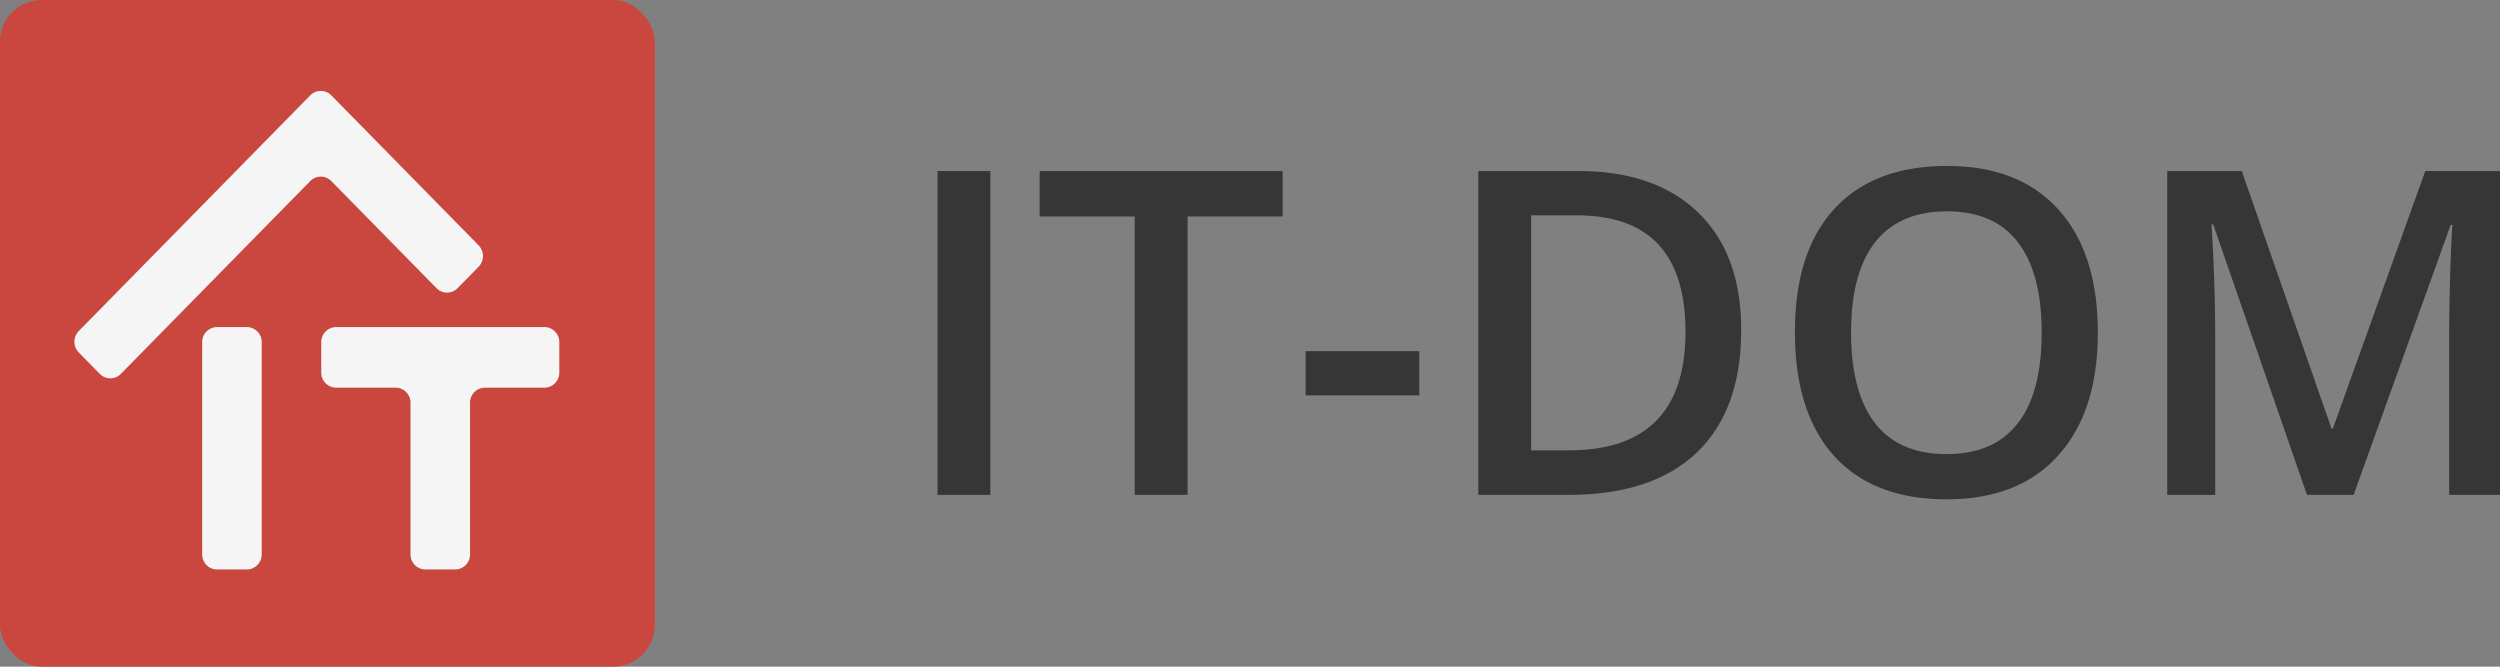 <svg width="120" height="32" fill="none" xmlns="http://www.w3.org/2000/svg"><rect width="100%" height="100%" fill="#808080" stroke="none"/><rect width="31.429" height="32" rx="2" fill="#C9473E"/><path fill-rule="evenodd" clip-rule="evenodd" d="M17.418 6.12l-1.515-1.543a.705.705 0 0 0-1.01 0l-1.516 1.542-9.596 9.771a.737.737 0 0 0 0 1.029l1.01 1.028a.705.705 0 0 0 1.01 0l9.091-9.256a.705.705 0 0 1 1.01 0l5.051 5.142a.705.705 0 0 0 1.01 0l1.01-1.028a.737.737 0 0 0 0-1.029L17.419 6.12zm-5.57 9.579h-1.43a.72.72 0 0 0-.714.727v10.182c0 .401.32.727.715.727h1.428a.72.72 0 0 0 .715-.727V16.426a.72.72 0 0 0-.715-.727zm4.285 0h10a.72.72 0 0 1 .714.727v1.455a.72.72 0 0 1-.714.727h-2.857a.72.72 0 0 0-.714.727v7.273a.72.72 0 0 1-.715.727H20.42a.72.72 0 0 1-.715-.727v-7.273a.72.72 0 0 0-.714-.727h-2.857a.72.72 0 0 1-.714-.727v-1.455a.72.72 0 0 1 .714-.727z" fill="#F5F5F5"/><path d="M45 23.753V8.21h2.536v15.543H45zm12.003 0h-2.536V10.39h-4.564V8.21h11.663v2.18h-4.563v13.363zm5.667-4.773v-2.127h5.455v2.127H62.67zm20.907-3.147c0 2.566-.71 4.529-2.133 5.89-1.422 1.353-3.47 2.03-6.145 2.03h-4.34V8.21h4.797c2.469 0 4.39.667 5.762 1.999 1.373 1.332 2.06 3.207 2.06 5.624zm-2.674.085c0-3.72-1.737-5.581-5.211-5.581h-2.197v11.28H75.3c3.736 0 5.604-1.9 5.604-5.699zm19.792.042c0 2.53-.633 4.497-1.9 5.9-1.259 1.404-3.045 2.106-5.359 2.106-2.342 0-4.142-.695-5.402-2.084-1.252-1.396-1.878-3.377-1.878-5.943 0-2.565.63-4.536 1.89-5.91 1.266-1.376 3.07-2.063 5.412-2.063 2.306 0 4.09.698 5.348 2.094 1.26 1.396 1.889 3.363 1.889 5.9zm-11.843 0c0 1.914.385 3.367 1.156 4.36.772.985 1.914 1.477 3.428 1.477 1.507 0 2.643-.489 3.407-1.467.771-.978 1.157-2.435 1.157-4.37 0-1.906-.382-3.352-1.146-4.337-.757-.985-1.89-1.478-3.396-1.478-1.522 0-2.671.493-3.45 1.478-.77.985-1.156 2.431-1.156 4.338zm21.883 7.793l-4.5-12.98h-.085a86.79 86.79 0 0 1 .181 5.421v7.56h-2.303V8.21h3.576l4.309 12.364h.064l4.436-12.364H120v15.543h-2.441v-7.686c0-.773.018-1.78.053-3.02.043-1.24.078-1.991.106-2.253h-.085l-4.659 12.96h-2.239z" fill="#363636"/></svg>